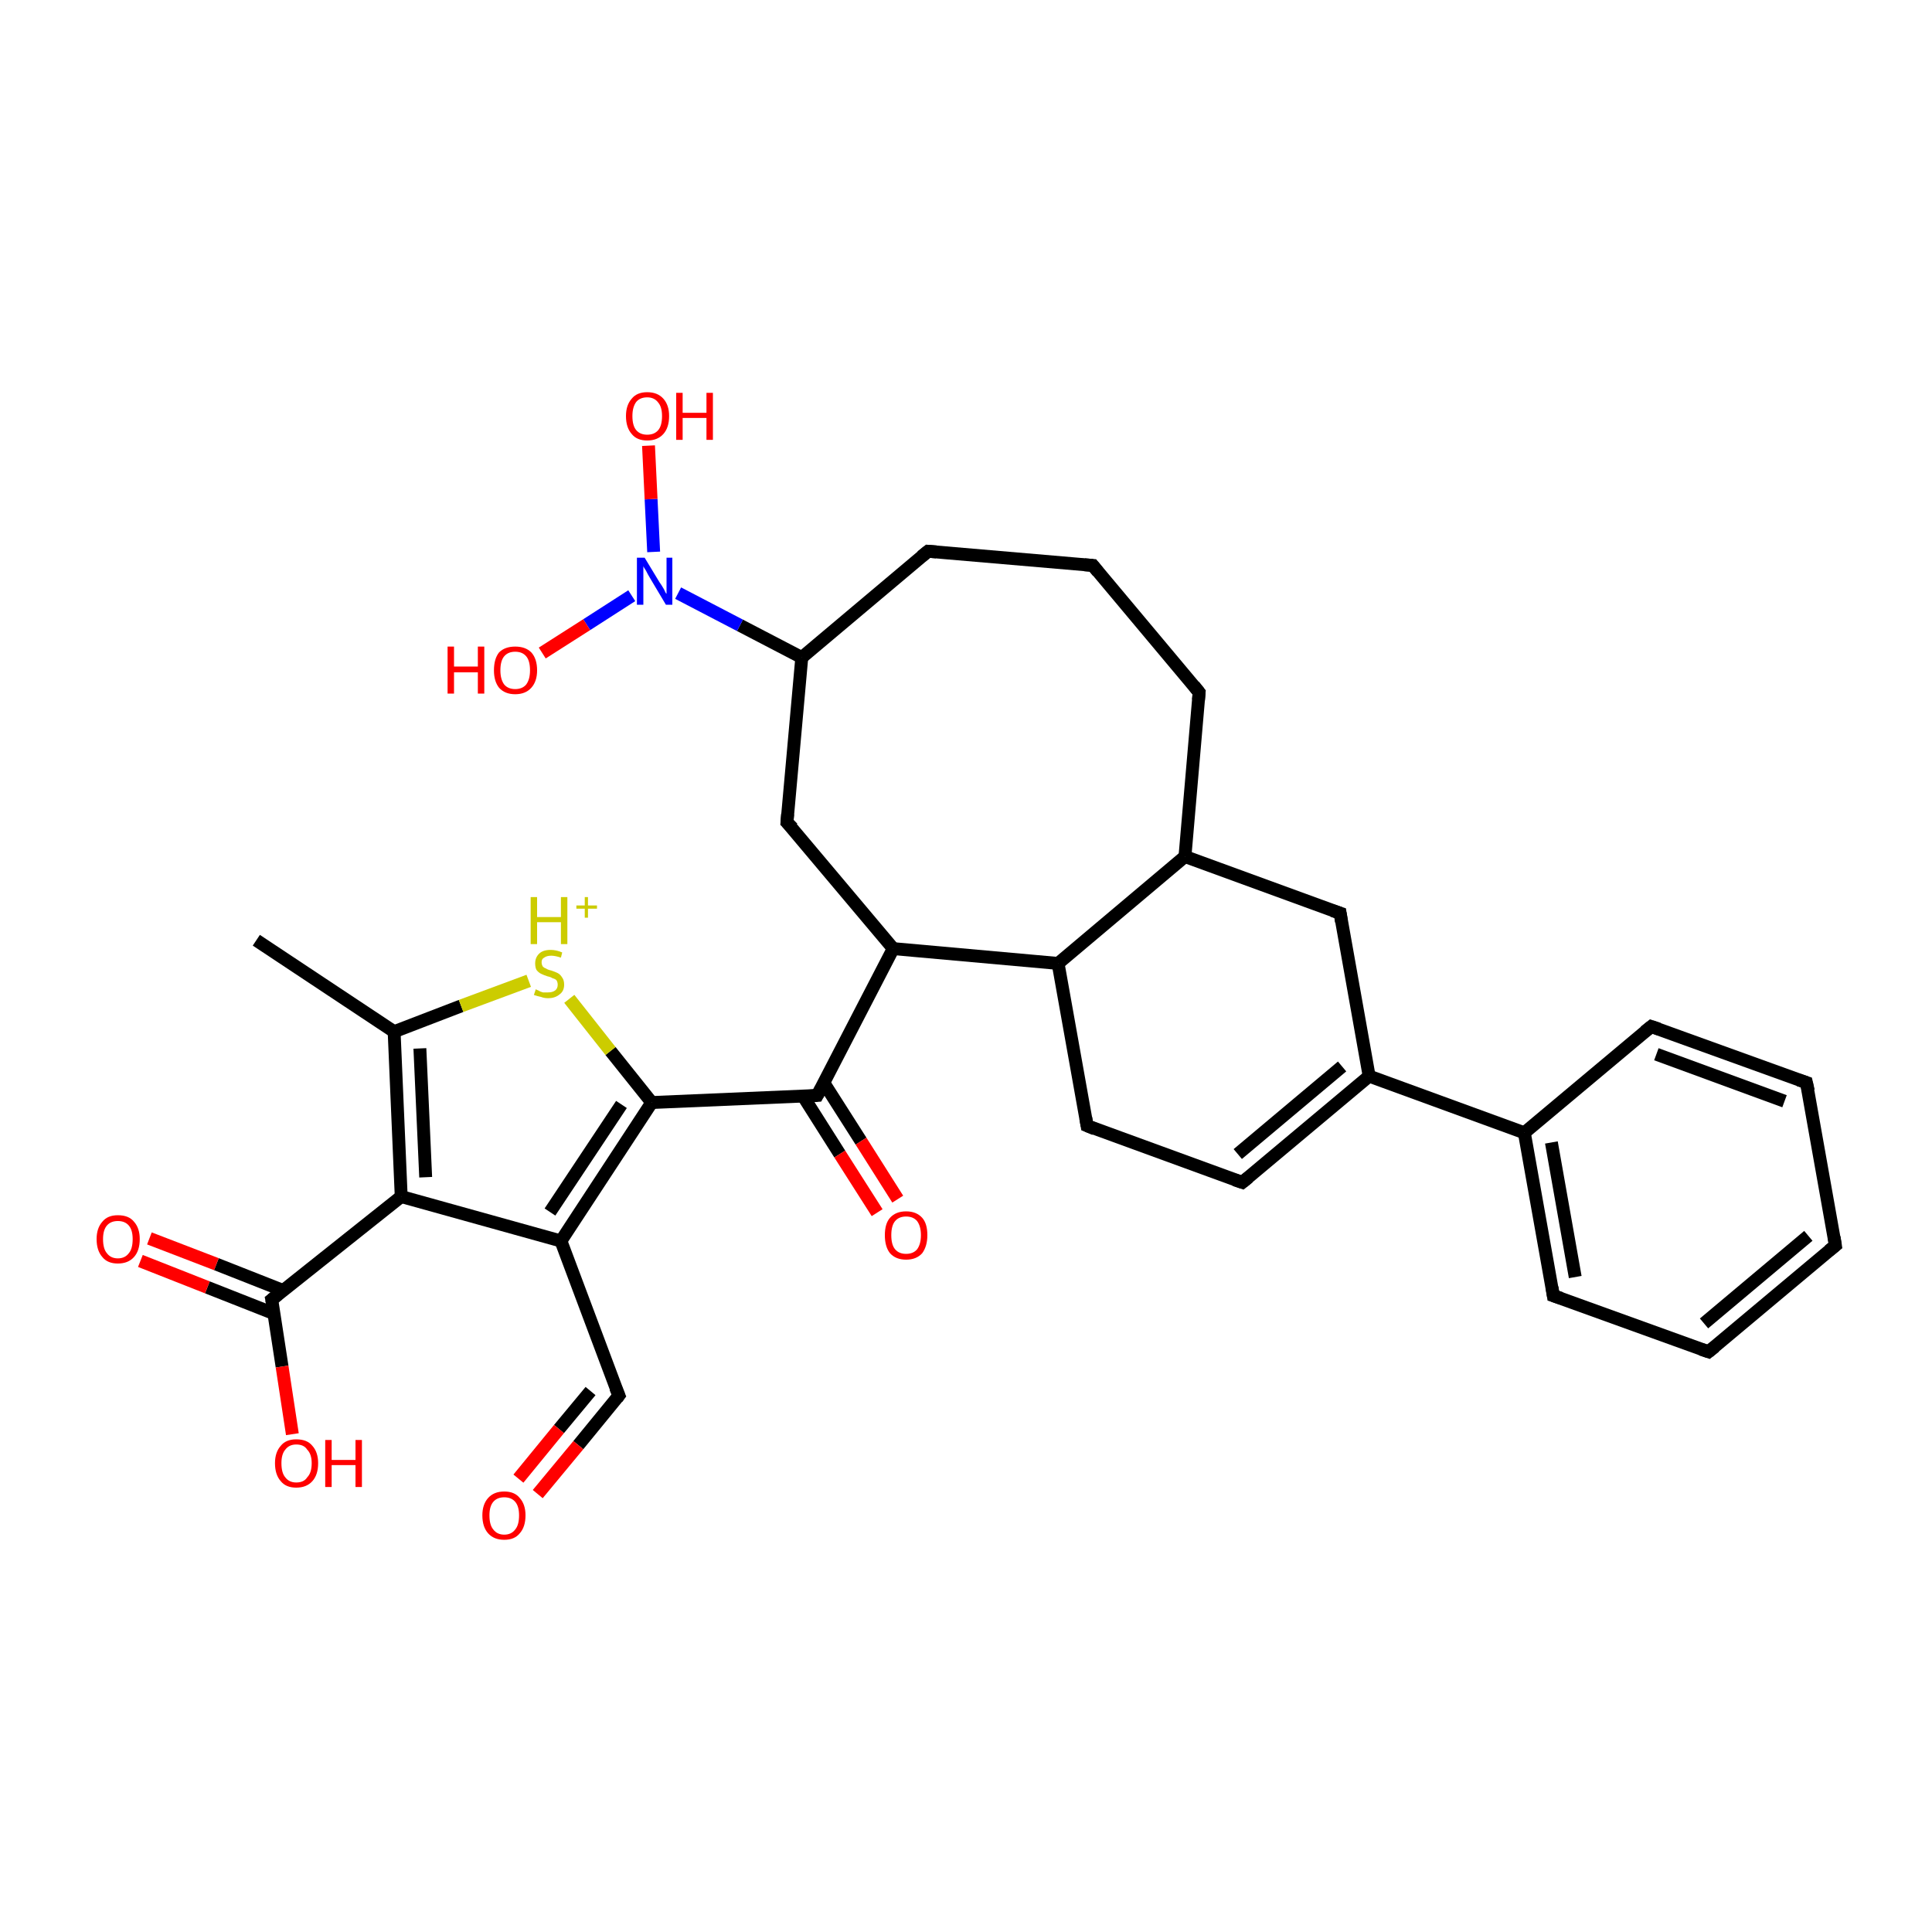 <?xml version='1.0' encoding='iso-8859-1'?>
<svg version='1.1' baseProfile='full'
              xmlns='http://www.w3.org/2000/svg'
                      xmlns:rdkit='http://www.rdkit.org/xml'
                      xmlns:xlink='http://www.w3.org/1999/xlink'
                  xml:space='preserve'
width='300px' height='300px' viewBox='0 0 300 300'>
<!-- END OF HEADER -->
<rect style='opacity:1.0;fill:#FFFFFF;stroke:none' width='300.0' height='300.0' x='0.0' y='0.0'> </rect>
<path class='bond-0 atom-0 atom-1' d='M 39.8,146.0 L 61.2,160.2' style='fill:none;fill-rule:evenodd;stroke:#000000;stroke-width:2.0px;stroke-linecap:butt;stroke-linejoin:miter;stroke-opacity:1' />
<path class='bond-1 atom-1 atom-2' d='M 61.2,160.2 L 62.3,185.8' style='fill:none;fill-rule:evenodd;stroke:#000000;stroke-width:2.0px;stroke-linecap:butt;stroke-linejoin:miter;stroke-opacity:1' />
<path class='bond-1 atom-1 atom-2' d='M 65.2,162.8 L 66.1,182.8' style='fill:none;fill-rule:evenodd;stroke:#000000;stroke-width:2.0px;stroke-linecap:butt;stroke-linejoin:miter;stroke-opacity:1' />
<path class='bond-2 atom-1 atom-6' d='M 61.2,160.2 L 71.6,156.2' style='fill:none;fill-rule:evenodd;stroke:#000000;stroke-width:2.0px;stroke-linecap:butt;stroke-linejoin:miter;stroke-opacity:1' />
<path class='bond-2 atom-1 atom-6' d='M 71.6,156.2 L 82.1,152.3' style='fill:none;fill-rule:evenodd;stroke:#CCCC00;stroke-width:2.0px;stroke-linecap:butt;stroke-linejoin:miter;stroke-opacity:1' />
<path class='bond-3 atom-2 atom-3' d='M 62.3,185.8 L 87.1,192.7' style='fill:none;fill-rule:evenodd;stroke:#000000;stroke-width:2.0px;stroke-linecap:butt;stroke-linejoin:miter;stroke-opacity:1' />
<path class='bond-4 atom-2 atom-25' d='M 62.3,185.8 L 42.2,201.8' style='fill:none;fill-rule:evenodd;stroke:#000000;stroke-width:2.0px;stroke-linecap:butt;stroke-linejoin:miter;stroke-opacity:1' />
<path class='bond-5 atom-3 atom-4' d='M 87.1,192.7 L 96.1,216.7' style='fill:none;fill-rule:evenodd;stroke:#000000;stroke-width:2.0px;stroke-linecap:butt;stroke-linejoin:miter;stroke-opacity:1' />
<path class='bond-6 atom-3 atom-5' d='M 87.1,192.7 L 101.2,171.2' style='fill:none;fill-rule:evenodd;stroke:#000000;stroke-width:2.0px;stroke-linecap:butt;stroke-linejoin:miter;stroke-opacity:1' />
<path class='bond-6 atom-3 atom-5' d='M 85.4,188.2 L 96.5,171.5' style='fill:none;fill-rule:evenodd;stroke:#000000;stroke-width:2.0px;stroke-linecap:butt;stroke-linejoin:miter;stroke-opacity:1' />
<path class='bond-7 atom-4 atom-7' d='M 96.1,216.7 L 89.8,224.4' style='fill:none;fill-rule:evenodd;stroke:#000000;stroke-width:2.0px;stroke-linecap:butt;stroke-linejoin:miter;stroke-opacity:1' />
<path class='bond-7 atom-4 atom-7' d='M 89.8,224.4 L 83.5,232.0' style='fill:none;fill-rule:evenodd;stroke:#FF0000;stroke-width:2.0px;stroke-linecap:butt;stroke-linejoin:miter;stroke-opacity:1' />
<path class='bond-7 atom-4 atom-7' d='M 91.7,216.0 L 86.8,221.9' style='fill:none;fill-rule:evenodd;stroke:#000000;stroke-width:2.0px;stroke-linecap:butt;stroke-linejoin:miter;stroke-opacity:1' />
<path class='bond-7 atom-4 atom-7' d='M 86.8,221.9 L 80.5,229.6' style='fill:none;fill-rule:evenodd;stroke:#FF0000;stroke-width:2.0px;stroke-linecap:butt;stroke-linejoin:miter;stroke-opacity:1' />
<path class='bond-8 atom-5 atom-6' d='M 101.2,171.2 L 94.8,163.2' style='fill:none;fill-rule:evenodd;stroke:#000000;stroke-width:2.0px;stroke-linecap:butt;stroke-linejoin:miter;stroke-opacity:1' />
<path class='bond-8 atom-5 atom-6' d='M 94.8,163.2 L 88.4,155.1' style='fill:none;fill-rule:evenodd;stroke:#CCCC00;stroke-width:2.0px;stroke-linecap:butt;stroke-linejoin:miter;stroke-opacity:1' />
<path class='bond-9 atom-5 atom-8' d='M 101.2,171.2 L 126.9,170.1' style='fill:none;fill-rule:evenodd;stroke:#000000;stroke-width:2.0px;stroke-linecap:butt;stroke-linejoin:miter;stroke-opacity:1' />
<path class='bond-10 atom-8 atom-9' d='M 124.7,170.2 L 130.4,179.2' style='fill:none;fill-rule:evenodd;stroke:#000000;stroke-width:2.0px;stroke-linecap:butt;stroke-linejoin:miter;stroke-opacity:1' />
<path class='bond-10 atom-8 atom-9' d='M 130.4,179.2 L 136.2,188.3' style='fill:none;fill-rule:evenodd;stroke:#FF0000;stroke-width:2.0px;stroke-linecap:butt;stroke-linejoin:miter;stroke-opacity:1' />
<path class='bond-10 atom-8 atom-9' d='M 127.9,168.1 L 133.7,177.2' style='fill:none;fill-rule:evenodd;stroke:#000000;stroke-width:2.0px;stroke-linecap:butt;stroke-linejoin:miter;stroke-opacity:1' />
<path class='bond-10 atom-8 atom-9' d='M 133.7,177.2 L 139.4,186.2' style='fill:none;fill-rule:evenodd;stroke:#FF0000;stroke-width:2.0px;stroke-linecap:butt;stroke-linejoin:miter;stroke-opacity:1' />
<path class='bond-11 atom-8 atom-10' d='M 126.9,170.1 L 138.7,147.3' style='fill:none;fill-rule:evenodd;stroke:#000000;stroke-width:2.0px;stroke-linecap:butt;stroke-linejoin:miter;stroke-opacity:1' />
<path class='bond-12 atom-10 atom-11' d='M 138.7,147.3 L 122.2,127.7' style='fill:none;fill-rule:evenodd;stroke:#000000;stroke-width:2.0px;stroke-linecap:butt;stroke-linejoin:miter;stroke-opacity:1' />
<path class='bond-13 atom-10 atom-15' d='M 138.7,147.3 L 164.3,149.6' style='fill:none;fill-rule:evenodd;stroke:#000000;stroke-width:2.0px;stroke-linecap:butt;stroke-linejoin:miter;stroke-opacity:1' />
<path class='bond-14 atom-11 atom-12' d='M 122.2,127.7 L 124.5,102.1' style='fill:none;fill-rule:evenodd;stroke:#000000;stroke-width:2.0px;stroke-linecap:butt;stroke-linejoin:miter;stroke-opacity:1' />
<path class='bond-15 atom-12 atom-13' d='M 124.5,102.1 L 144.1,85.6' style='fill:none;fill-rule:evenodd;stroke:#000000;stroke-width:2.0px;stroke-linecap:butt;stroke-linejoin:miter;stroke-opacity:1' />
<path class='bond-16 atom-12 atom-22' d='M 124.5,102.1 L 114.9,97.1' style='fill:none;fill-rule:evenodd;stroke:#000000;stroke-width:2.0px;stroke-linecap:butt;stroke-linejoin:miter;stroke-opacity:1' />
<path class='bond-16 atom-12 atom-22' d='M 114.9,97.1 L 105.3,92.1' style='fill:none;fill-rule:evenodd;stroke:#0000FF;stroke-width:2.0px;stroke-linecap:butt;stroke-linejoin:miter;stroke-opacity:1' />
<path class='bond-17 atom-13 atom-14' d='M 144.1,85.6 L 169.7,87.8' style='fill:none;fill-rule:evenodd;stroke:#000000;stroke-width:2.0px;stroke-linecap:butt;stroke-linejoin:miter;stroke-opacity:1' />
<path class='bond-18 atom-14 atom-21' d='M 169.7,87.8 L 186.2,107.5' style='fill:none;fill-rule:evenodd;stroke:#000000;stroke-width:2.0px;stroke-linecap:butt;stroke-linejoin:miter;stroke-opacity:1' />
<path class='bond-19 atom-15 atom-16' d='M 164.3,149.6 L 184.0,133.0' style='fill:none;fill-rule:evenodd;stroke:#000000;stroke-width:2.0px;stroke-linecap:butt;stroke-linejoin:miter;stroke-opacity:1' />
<path class='bond-20 atom-15 atom-17' d='M 164.3,149.6 L 168.8,174.8' style='fill:none;fill-rule:evenodd;stroke:#000000;stroke-width:2.0px;stroke-linecap:butt;stroke-linejoin:miter;stroke-opacity:1' />
<path class='bond-21 atom-16 atom-20' d='M 184.0,133.0 L 208.1,141.8' style='fill:none;fill-rule:evenodd;stroke:#000000;stroke-width:2.0px;stroke-linecap:butt;stroke-linejoin:miter;stroke-opacity:1' />
<path class='bond-22 atom-16 atom-21' d='M 184.0,133.0 L 186.2,107.5' style='fill:none;fill-rule:evenodd;stroke:#000000;stroke-width:2.0px;stroke-linecap:butt;stroke-linejoin:miter;stroke-opacity:1' />
<path class='bond-23 atom-17 atom-18' d='M 168.8,174.8 L 192.9,183.6' style='fill:none;fill-rule:evenodd;stroke:#000000;stroke-width:2.0px;stroke-linecap:butt;stroke-linejoin:miter;stroke-opacity:1' />
<path class='bond-24 atom-18 atom-19' d='M 192.9,183.6 L 212.6,167.1' style='fill:none;fill-rule:evenodd;stroke:#000000;stroke-width:2.0px;stroke-linecap:butt;stroke-linejoin:miter;stroke-opacity:1' />
<path class='bond-24 atom-18 atom-19' d='M 192.2,179.2 L 208.4,165.6' style='fill:none;fill-rule:evenodd;stroke:#000000;stroke-width:2.0px;stroke-linecap:butt;stroke-linejoin:miter;stroke-opacity:1' />
<path class='bond-25 atom-19 atom-20' d='M 212.6,167.1 L 208.1,141.8' style='fill:none;fill-rule:evenodd;stroke:#000000;stroke-width:2.0px;stroke-linecap:butt;stroke-linejoin:miter;stroke-opacity:1' />
<path class='bond-26 atom-19 atom-29' d='M 212.6,167.1 L 236.7,175.9' style='fill:none;fill-rule:evenodd;stroke:#000000;stroke-width:2.0px;stroke-linecap:butt;stroke-linejoin:miter;stroke-opacity:1' />
<path class='bond-27 atom-22 atom-23' d='M 101.5,85.7 L 101.1,77.5' style='fill:none;fill-rule:evenodd;stroke:#0000FF;stroke-width:2.0px;stroke-linecap:butt;stroke-linejoin:miter;stroke-opacity:1' />
<path class='bond-27 atom-22 atom-23' d='M 101.1,77.5 L 100.7,69.2' style='fill:none;fill-rule:evenodd;stroke:#FF0000;stroke-width:2.0px;stroke-linecap:butt;stroke-linejoin:miter;stroke-opacity:1' />
<path class='bond-28 atom-22 atom-24' d='M 98.1,92.5 L 91.1,97.0' style='fill:none;fill-rule:evenodd;stroke:#0000FF;stroke-width:2.0px;stroke-linecap:butt;stroke-linejoin:miter;stroke-opacity:1' />
<path class='bond-28 atom-22 atom-24' d='M 91.1,97.0 L 84.2,101.4' style='fill:none;fill-rule:evenodd;stroke:#FF0000;stroke-width:2.0px;stroke-linecap:butt;stroke-linejoin:miter;stroke-opacity:1' />
<path class='bond-29 atom-25 atom-26' d='M 42.2,201.8 L 43.8,212.2' style='fill:none;fill-rule:evenodd;stroke:#000000;stroke-width:2.0px;stroke-linecap:butt;stroke-linejoin:miter;stroke-opacity:1' />
<path class='bond-29 atom-25 atom-26' d='M 43.8,212.2 L 45.4,222.7' style='fill:none;fill-rule:evenodd;stroke:#FF0000;stroke-width:2.0px;stroke-linecap:butt;stroke-linejoin:miter;stroke-opacity:1' />
<path class='bond-30 atom-25 atom-27' d='M 44.0,200.4 L 33.6,196.3' style='fill:none;fill-rule:evenodd;stroke:#000000;stroke-width:2.0px;stroke-linecap:butt;stroke-linejoin:miter;stroke-opacity:1' />
<path class='bond-30 atom-25 atom-27' d='M 33.6,196.3 L 23.2,192.3' style='fill:none;fill-rule:evenodd;stroke:#FF0000;stroke-width:2.0px;stroke-linecap:butt;stroke-linejoin:miter;stroke-opacity:1' />
<path class='bond-30 atom-25 atom-27' d='M 42.6,204.0 L 32.2,199.9' style='fill:none;fill-rule:evenodd;stroke:#000000;stroke-width:2.0px;stroke-linecap:butt;stroke-linejoin:miter;stroke-opacity:1' />
<path class='bond-30 atom-25 atom-27' d='M 32.2,199.9 L 21.8,195.8' style='fill:none;fill-rule:evenodd;stroke:#FF0000;stroke-width:2.0px;stroke-linecap:butt;stroke-linejoin:miter;stroke-opacity:1' />
<path class='bond-31 atom-28 atom-29' d='M 241.2,201.2 L 236.7,175.9' style='fill:none;fill-rule:evenodd;stroke:#000000;stroke-width:2.0px;stroke-linecap:butt;stroke-linejoin:miter;stroke-opacity:1' />
<path class='bond-31 atom-28 atom-29' d='M 244.6,198.3 L 240.9,177.4' style='fill:none;fill-rule:evenodd;stroke:#000000;stroke-width:2.0px;stroke-linecap:butt;stroke-linejoin:miter;stroke-opacity:1' />
<path class='bond-32 atom-28 atom-33' d='M 241.2,201.2 L 265.3,209.9' style='fill:none;fill-rule:evenodd;stroke:#000000;stroke-width:2.0px;stroke-linecap:butt;stroke-linejoin:miter;stroke-opacity:1' />
<path class='bond-33 atom-29 atom-30' d='M 236.7,175.9 L 256.4,159.4' style='fill:none;fill-rule:evenodd;stroke:#000000;stroke-width:2.0px;stroke-linecap:butt;stroke-linejoin:miter;stroke-opacity:1' />
<path class='bond-34 atom-30 atom-31' d='M 256.4,159.4 L 280.5,168.1' style='fill:none;fill-rule:evenodd;stroke:#000000;stroke-width:2.0px;stroke-linecap:butt;stroke-linejoin:miter;stroke-opacity:1' />
<path class='bond-34 atom-30 atom-31' d='M 257.2,163.7 L 277.1,171.0' style='fill:none;fill-rule:evenodd;stroke:#000000;stroke-width:2.0px;stroke-linecap:butt;stroke-linejoin:miter;stroke-opacity:1' />
<path class='bond-35 atom-31 atom-32' d='M 280.5,168.1 L 285.0,193.4' style='fill:none;fill-rule:evenodd;stroke:#000000;stroke-width:2.0px;stroke-linecap:butt;stroke-linejoin:miter;stroke-opacity:1' />
<path class='bond-36 atom-32 atom-33' d='M 285.0,193.4 L 265.3,209.9' style='fill:none;fill-rule:evenodd;stroke:#000000;stroke-width:2.0px;stroke-linecap:butt;stroke-linejoin:miter;stroke-opacity:1' />
<path class='bond-36 atom-32 atom-33' d='M 280.8,191.9 L 264.6,205.5' style='fill:none;fill-rule:evenodd;stroke:#000000;stroke-width:2.0px;stroke-linecap:butt;stroke-linejoin:miter;stroke-opacity:1' />
<path d='M 95.6,215.5 L 96.1,216.7 L 95.8,217.1' style='fill:none;stroke:#000000;stroke-width:2.0px;stroke-linecap:butt;stroke-linejoin:miter;stroke-opacity:1;' />
<path d='M 125.6,170.2 L 126.9,170.1 L 127.5,169.0' style='fill:none;stroke:#000000;stroke-width:2.0px;stroke-linecap:butt;stroke-linejoin:miter;stroke-opacity:1;' />
<path d='M 123.1,128.6 L 122.2,127.7 L 122.3,126.4' style='fill:none;stroke:#000000;stroke-width:2.0px;stroke-linecap:butt;stroke-linejoin:miter;stroke-opacity:1;' />
<path d='M 143.1,86.4 L 144.1,85.6 L 145.4,85.7' style='fill:none;stroke:#000000;stroke-width:2.0px;stroke-linecap:butt;stroke-linejoin:miter;stroke-opacity:1;' />
<path d='M 168.4,87.7 L 169.7,87.8 L 170.5,88.8' style='fill:none;stroke:#000000;stroke-width:2.0px;stroke-linecap:butt;stroke-linejoin:miter;stroke-opacity:1;' />
<path d='M 168.6,173.6 L 168.8,174.8 L 170.0,175.3' style='fill:none;stroke:#000000;stroke-width:2.0px;stroke-linecap:butt;stroke-linejoin:miter;stroke-opacity:1;' />
<path d='M 191.7,183.2 L 192.9,183.6 L 193.9,182.8' style='fill:none;stroke:#000000;stroke-width:2.0px;stroke-linecap:butt;stroke-linejoin:miter;stroke-opacity:1;' />
<path d='M 206.9,141.4 L 208.1,141.8 L 208.3,143.1' style='fill:none;stroke:#000000;stroke-width:2.0px;stroke-linecap:butt;stroke-linejoin:miter;stroke-opacity:1;' />
<path d='M 185.4,106.5 L 186.2,107.5 L 186.1,108.7' style='fill:none;stroke:#000000;stroke-width:2.0px;stroke-linecap:butt;stroke-linejoin:miter;stroke-opacity:1;' />
<path d='M 43.2,201.0 L 42.2,201.8 L 42.3,202.3' style='fill:none;stroke:#000000;stroke-width:2.0px;stroke-linecap:butt;stroke-linejoin:miter;stroke-opacity:1;' />
<path d='M 241.0,199.9 L 241.2,201.2 L 242.4,201.6' style='fill:none;stroke:#000000;stroke-width:2.0px;stroke-linecap:butt;stroke-linejoin:miter;stroke-opacity:1;' />
<path d='M 255.4,160.2 L 256.4,159.4 L 257.6,159.8' style='fill:none;stroke:#000000;stroke-width:2.0px;stroke-linecap:butt;stroke-linejoin:miter;stroke-opacity:1;' />
<path d='M 279.3,167.7 L 280.5,168.1 L 280.8,169.4' style='fill:none;stroke:#000000;stroke-width:2.0px;stroke-linecap:butt;stroke-linejoin:miter;stroke-opacity:1;' />
<path d='M 284.8,192.1 L 285.0,193.4 L 284.0,194.2' style='fill:none;stroke:#000000;stroke-width:2.0px;stroke-linecap:butt;stroke-linejoin:miter;stroke-opacity:1;' />
<path d='M 264.1,209.5 L 265.3,209.9 L 266.3,209.1' style='fill:none;stroke:#000000;stroke-width:2.0px;stroke-linecap:butt;stroke-linejoin:miter;stroke-opacity:1;' />
<path class='atom-6' d='M 83.2 153.6
Q 83.3 153.7, 83.6 153.8
Q 83.9 154.0, 84.3 154.1
Q 84.7 154.1, 85.1 154.1
Q 85.8 154.1, 86.2 153.8
Q 86.6 153.5, 86.6 152.9
Q 86.6 152.5, 86.4 152.2
Q 86.2 152.0, 85.8 151.9
Q 85.5 151.7, 85.0 151.6
Q 84.4 151.4, 84.0 151.2
Q 83.6 151.0, 83.3 150.6
Q 83.1 150.2, 83.1 149.6
Q 83.1 148.7, 83.7 148.1
Q 84.3 147.5, 85.5 147.5
Q 86.4 147.5, 87.3 147.9
L 87.1 148.7
Q 86.2 148.4, 85.6 148.4
Q 84.9 148.4, 84.5 148.7
Q 84.1 148.9, 84.1 149.4
Q 84.1 149.8, 84.3 150.1
Q 84.5 150.3, 84.8 150.4
Q 85.1 150.6, 85.6 150.7
Q 86.2 150.9, 86.6 151.1
Q 87.0 151.3, 87.3 151.8
Q 87.6 152.2, 87.6 152.9
Q 87.6 153.9, 86.9 154.4
Q 86.2 155.0, 85.1 155.0
Q 84.5 155.0, 84.0 154.8
Q 83.5 154.7, 82.9 154.5
L 83.2 153.6
' fill='#CCCC00'/>
<path class='atom-6' d='M 82.4 139.3
L 83.4 139.3
L 83.4 142.4
L 87.1 142.4
L 87.1 139.3
L 88.1 139.3
L 88.1 146.6
L 87.1 146.6
L 87.1 143.2
L 83.4 143.2
L 83.4 146.6
L 82.4 146.6
L 82.4 139.3
' fill='#CCCC00'/>
<path class='atom-6' d='M 89.5 140.6
L 90.8 140.6
L 90.8 139.3
L 91.3 139.3
L 91.3 140.6
L 92.7 140.6
L 92.7 141.1
L 91.3 141.1
L 91.3 142.5
L 90.8 142.5
L 90.8 141.1
L 89.5 141.1
L 89.5 140.6
' fill='#CCCC00'/>
<path class='atom-7' d='M 74.9 235.3
Q 74.9 233.6, 75.8 232.6
Q 76.7 231.6, 78.3 231.6
Q 79.9 231.6, 80.7 232.6
Q 81.6 233.6, 81.6 235.3
Q 81.6 237.1, 80.7 238.1
Q 79.9 239.1, 78.3 239.1
Q 76.7 239.1, 75.8 238.1
Q 74.9 237.1, 74.9 235.3
M 78.3 238.3
Q 79.4 238.3, 80.0 237.5
Q 80.6 236.8, 80.6 235.3
Q 80.6 233.9, 80.0 233.2
Q 79.4 232.5, 78.3 232.5
Q 77.2 232.5, 76.6 233.2
Q 76.0 233.9, 76.0 235.3
Q 76.0 236.8, 76.6 237.5
Q 77.2 238.3, 78.3 238.3
' fill='#FF0000'/>
<path class='atom-9' d='M 137.4 191.8
Q 137.4 190.0, 138.2 189.1
Q 139.1 188.1, 140.7 188.1
Q 142.3 188.1, 143.2 189.1
Q 144.0 190.0, 144.0 191.8
Q 144.0 193.5, 143.2 194.6
Q 142.3 195.6, 140.7 195.6
Q 139.1 195.6, 138.2 194.6
Q 137.4 193.6, 137.4 191.8
M 140.7 194.7
Q 141.8 194.7, 142.4 194.0
Q 143.0 193.2, 143.0 191.8
Q 143.0 190.4, 142.4 189.6
Q 141.8 188.9, 140.7 188.9
Q 139.6 188.9, 139.0 189.6
Q 138.4 190.3, 138.4 191.8
Q 138.4 193.3, 139.0 194.0
Q 139.6 194.7, 140.7 194.7
' fill='#FF0000'/>
<path class='atom-22' d='M 100.1 86.6
L 102.4 90.4
Q 102.7 90.8, 103.1 91.5
Q 103.4 92.2, 103.5 92.2
L 103.5 86.6
L 104.4 86.6
L 104.4 93.9
L 103.4 93.9
L 100.9 89.7
Q 100.6 89.2, 100.3 88.6
Q 99.9 88.0, 99.9 87.9
L 99.9 93.9
L 98.9 93.9
L 98.9 86.6
L 100.1 86.6
' fill='#0000FF'/>
<path class='atom-23' d='M 97.2 64.6
Q 97.2 62.9, 98.1 61.9
Q 98.9 60.9, 100.5 60.9
Q 102.1 60.9, 103.0 61.9
Q 103.9 62.9, 103.9 64.6
Q 103.9 66.4, 103.0 67.4
Q 102.1 68.4, 100.5 68.4
Q 98.9 68.4, 98.1 67.4
Q 97.2 66.4, 97.2 64.6
M 100.5 67.5
Q 101.6 67.5, 102.2 66.8
Q 102.8 66.1, 102.8 64.6
Q 102.8 63.2, 102.2 62.5
Q 101.6 61.7, 100.5 61.7
Q 99.4 61.7, 98.8 62.4
Q 98.2 63.2, 98.2 64.6
Q 98.2 66.1, 98.8 66.8
Q 99.4 67.5, 100.5 67.5
' fill='#FF0000'/>
<path class='atom-23' d='M 105.0 61.0
L 106.0 61.0
L 106.0 64.1
L 109.7 64.1
L 109.7 61.0
L 110.7 61.0
L 110.7 68.3
L 109.7 68.3
L 109.7 64.9
L 106.0 64.9
L 106.0 68.3
L 105.0 68.3
L 105.0 61.0
' fill='#FF0000'/>
<path class='atom-24' d='M 69.5 100.4
L 70.5 100.4
L 70.5 103.5
L 74.2 103.5
L 74.2 100.4
L 75.2 100.4
L 75.2 107.7
L 74.2 107.7
L 74.2 104.4
L 70.5 104.4
L 70.5 107.7
L 69.5 107.7
L 69.5 100.4
' fill='#FF0000'/>
<path class='atom-24' d='M 76.7 104.1
Q 76.7 102.3, 77.5 101.3
Q 78.4 100.4, 80.0 100.4
Q 81.6 100.4, 82.5 101.3
Q 83.4 102.3, 83.4 104.1
Q 83.4 105.8, 82.5 106.8
Q 81.6 107.8, 80.0 107.8
Q 78.4 107.8, 77.5 106.8
Q 76.7 105.8, 76.7 104.1
M 80.0 107.0
Q 81.1 107.0, 81.7 106.3
Q 82.3 105.5, 82.3 104.1
Q 82.3 102.6, 81.7 101.9
Q 81.1 101.2, 80.0 101.2
Q 78.9 101.2, 78.3 101.9
Q 77.7 102.6, 77.7 104.1
Q 77.7 105.5, 78.3 106.3
Q 78.9 107.0, 80.0 107.0
' fill='#FF0000'/>
<path class='atom-26' d='M 42.7 227.2
Q 42.7 225.5, 43.6 224.5
Q 44.4 223.5, 46.0 223.5
Q 47.7 223.5, 48.5 224.5
Q 49.4 225.5, 49.4 227.2
Q 49.4 229.0, 48.5 230.0
Q 47.6 231.0, 46.0 231.0
Q 44.4 231.0, 43.6 230.0
Q 42.7 229.0, 42.7 227.2
M 46.0 230.2
Q 47.2 230.2, 47.7 229.4
Q 48.4 228.7, 48.4 227.2
Q 48.4 225.8, 47.7 225.1
Q 47.2 224.3, 46.0 224.3
Q 44.9 224.3, 44.3 225.1
Q 43.7 225.8, 43.7 227.2
Q 43.7 228.7, 44.3 229.4
Q 44.9 230.2, 46.0 230.2
' fill='#FF0000'/>
<path class='atom-26' d='M 50.5 223.6
L 51.5 223.6
L 51.5 226.7
L 55.2 226.7
L 55.2 223.6
L 56.2 223.6
L 56.2 230.9
L 55.2 230.9
L 55.2 227.5
L 51.5 227.5
L 51.5 230.9
L 50.5 230.9
L 50.5 223.6
' fill='#FF0000'/>
<path class='atom-27' d='M 15.0 192.4
Q 15.0 190.7, 15.9 189.7
Q 16.7 188.7, 18.3 188.7
Q 20.0 188.7, 20.8 189.7
Q 21.7 190.7, 21.7 192.4
Q 21.7 194.2, 20.8 195.2
Q 19.9 196.2, 18.3 196.2
Q 16.7 196.2, 15.9 195.2
Q 15.0 194.2, 15.0 192.4
M 18.3 195.4
Q 19.4 195.4, 20.0 194.6
Q 20.6 193.9, 20.6 192.4
Q 20.6 191.0, 20.0 190.3
Q 19.4 189.6, 18.3 189.6
Q 17.2 189.6, 16.6 190.3
Q 16.0 191.0, 16.0 192.4
Q 16.0 193.9, 16.6 194.6
Q 17.2 195.4, 18.3 195.4
' fill='#FF0000'/>
</svg>
